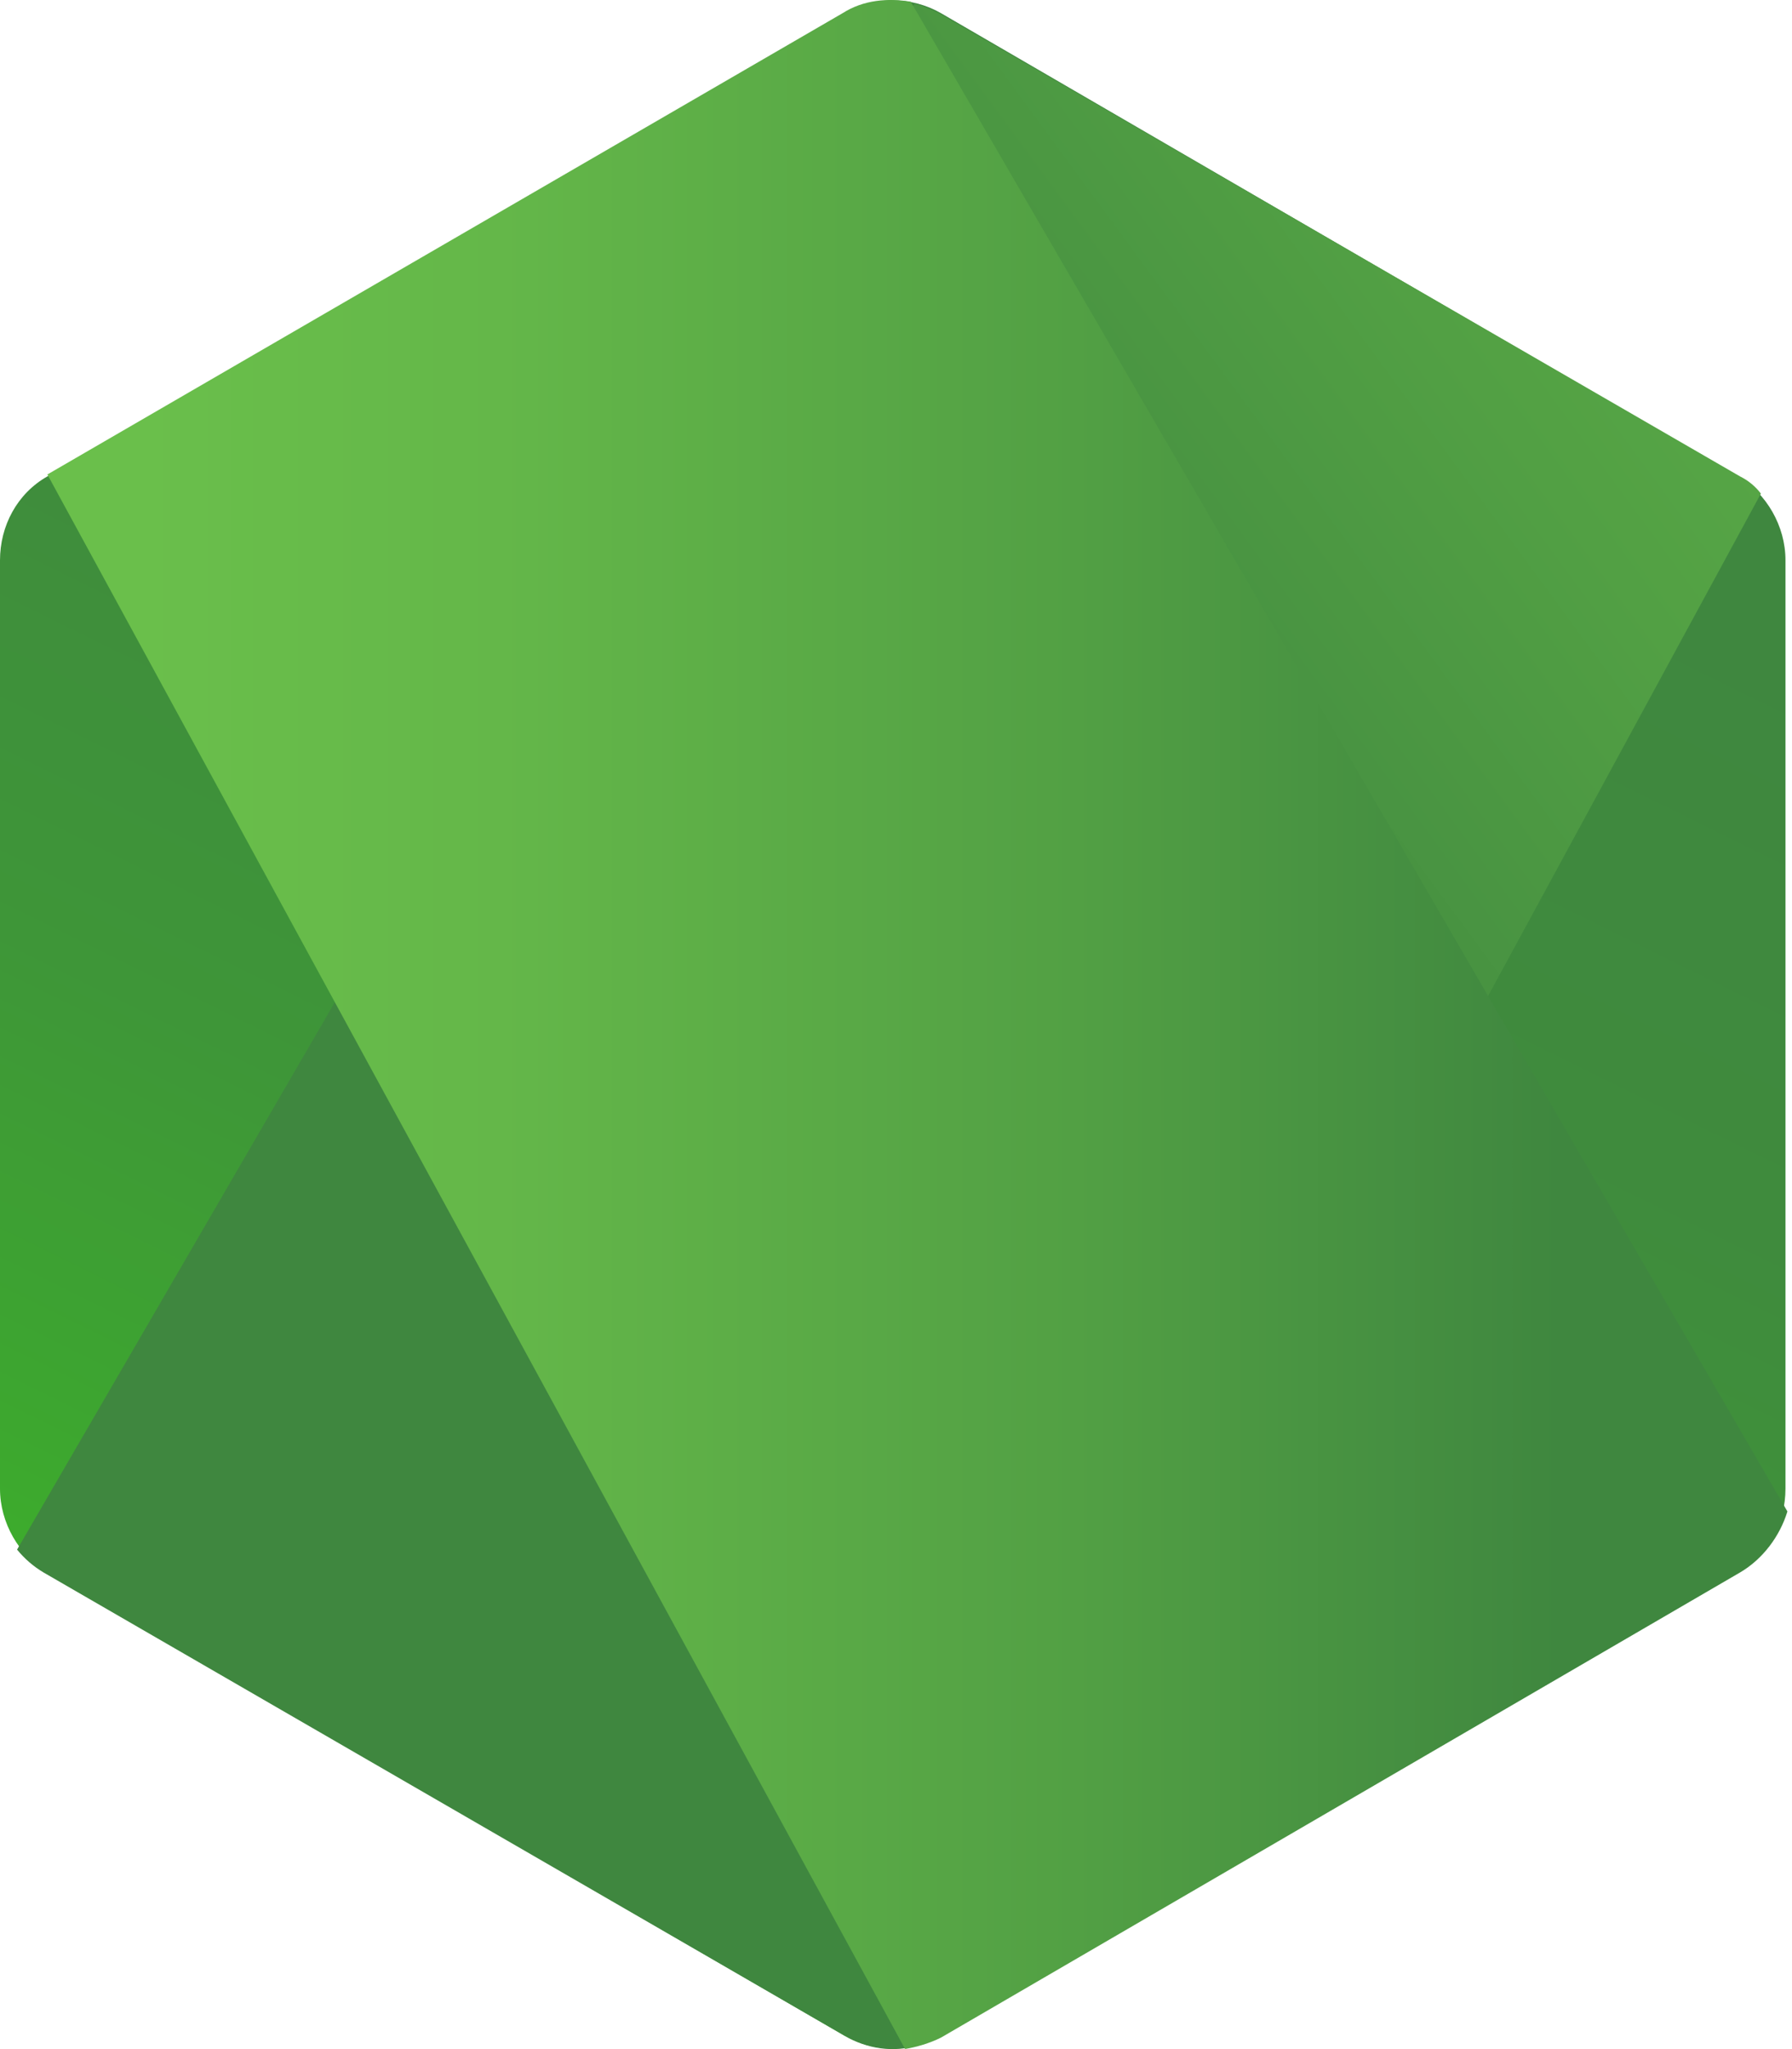 <svg width="112" height="128" viewBox="0 0 112 128" fill="none" xmlns="http://www.w3.org/2000/svg">
<path d="M58.815 0.825C57.896 0.299 56.856 0.022 55.797 0.022C54.739 0.022 53.699 0.299 52.78 0.825L2.96 29.76C1.065 30.832 0 32.855 0 35V92.988C0 95.131 1.183 97.155 2.958 98.228L52.778 127.162C53.697 127.689 54.737 127.966 55.796 127.966C56.855 127.966 57.895 127.689 58.814 127.162L108.634 98.227C110.528 97.155 111.592 95.131 111.592 92.987V35C111.592 32.856 110.409 30.833 108.634 29.76L58.815 0.825Z" fill="url(#paint0_linear_1212_64)"/>
<path d="M108.754 29.76L58.698 0.825C58.206 0.575 57.691 0.376 57.159 0.23L1.067 96.798C1.531 97.369 2.092 97.853 2.724 98.228L52.781 127.162C54.201 127.995 55.857 128.234 57.396 127.757L110.056 30.832C109.71 30.38 109.265 30.013 108.754 29.76Z" fill="url(#paint1_linear_1212_64)"/>
<path d="M108.755 98.225C110.175 97.392 111.24 95.963 111.713 94.415L56.923 0.108C55.503 -0.13 53.964 -0.011 52.663 0.823L2.961 29.639L56.567 127.994C57.277 127.874 58.107 127.636 58.817 127.279L108.755 98.225Z" fill="url(#paint2_linear_1212_64)"/>
<defs>
<linearGradient id="paint0_linear_1212_64" x1="76.086" y1="22.373" x2="30.587" y2="114.613" gradientUnits="userSpaceOnUse">
<stop stop-color="#3F873F"/>
<stop offset="0.33" stop-color="#3F8B3D"/>
<stop offset="0.637" stop-color="#3E9638"/>
<stop offset="0.934" stop-color="#3DA92E"/>
<stop offset="1" stop-color="#3DAE2B"/>
</linearGradient>
<linearGradient id="paint1_linear_1212_64" x1="48.227" y1="70.766" x2="175.173" y2="-22.452" gradientUnits="userSpaceOnUse">
<stop offset="0.138" stop-color="#3F873F"/>
<stop offset="0.402" stop-color="#52A044"/>
<stop offset="0.713" stop-color="#64B749"/>
<stop offset="0.908" stop-color="#6ABF4B"/>
</linearGradient>
<linearGradient id="paint2_linear_1212_64" x1="-1.823" y1="63.975" x2="113.457" y2="63.975" gradientUnits="userSpaceOnUse">
<stop offset="0.092" stop-color="#6ABF4B"/>
<stop offset="0.287" stop-color="#64B749"/>
<stop offset="0.598" stop-color="#52A044"/>
<stop offset="0.862" stop-color="#3F873F"/>
</linearGradient>
</defs>
</svg>
